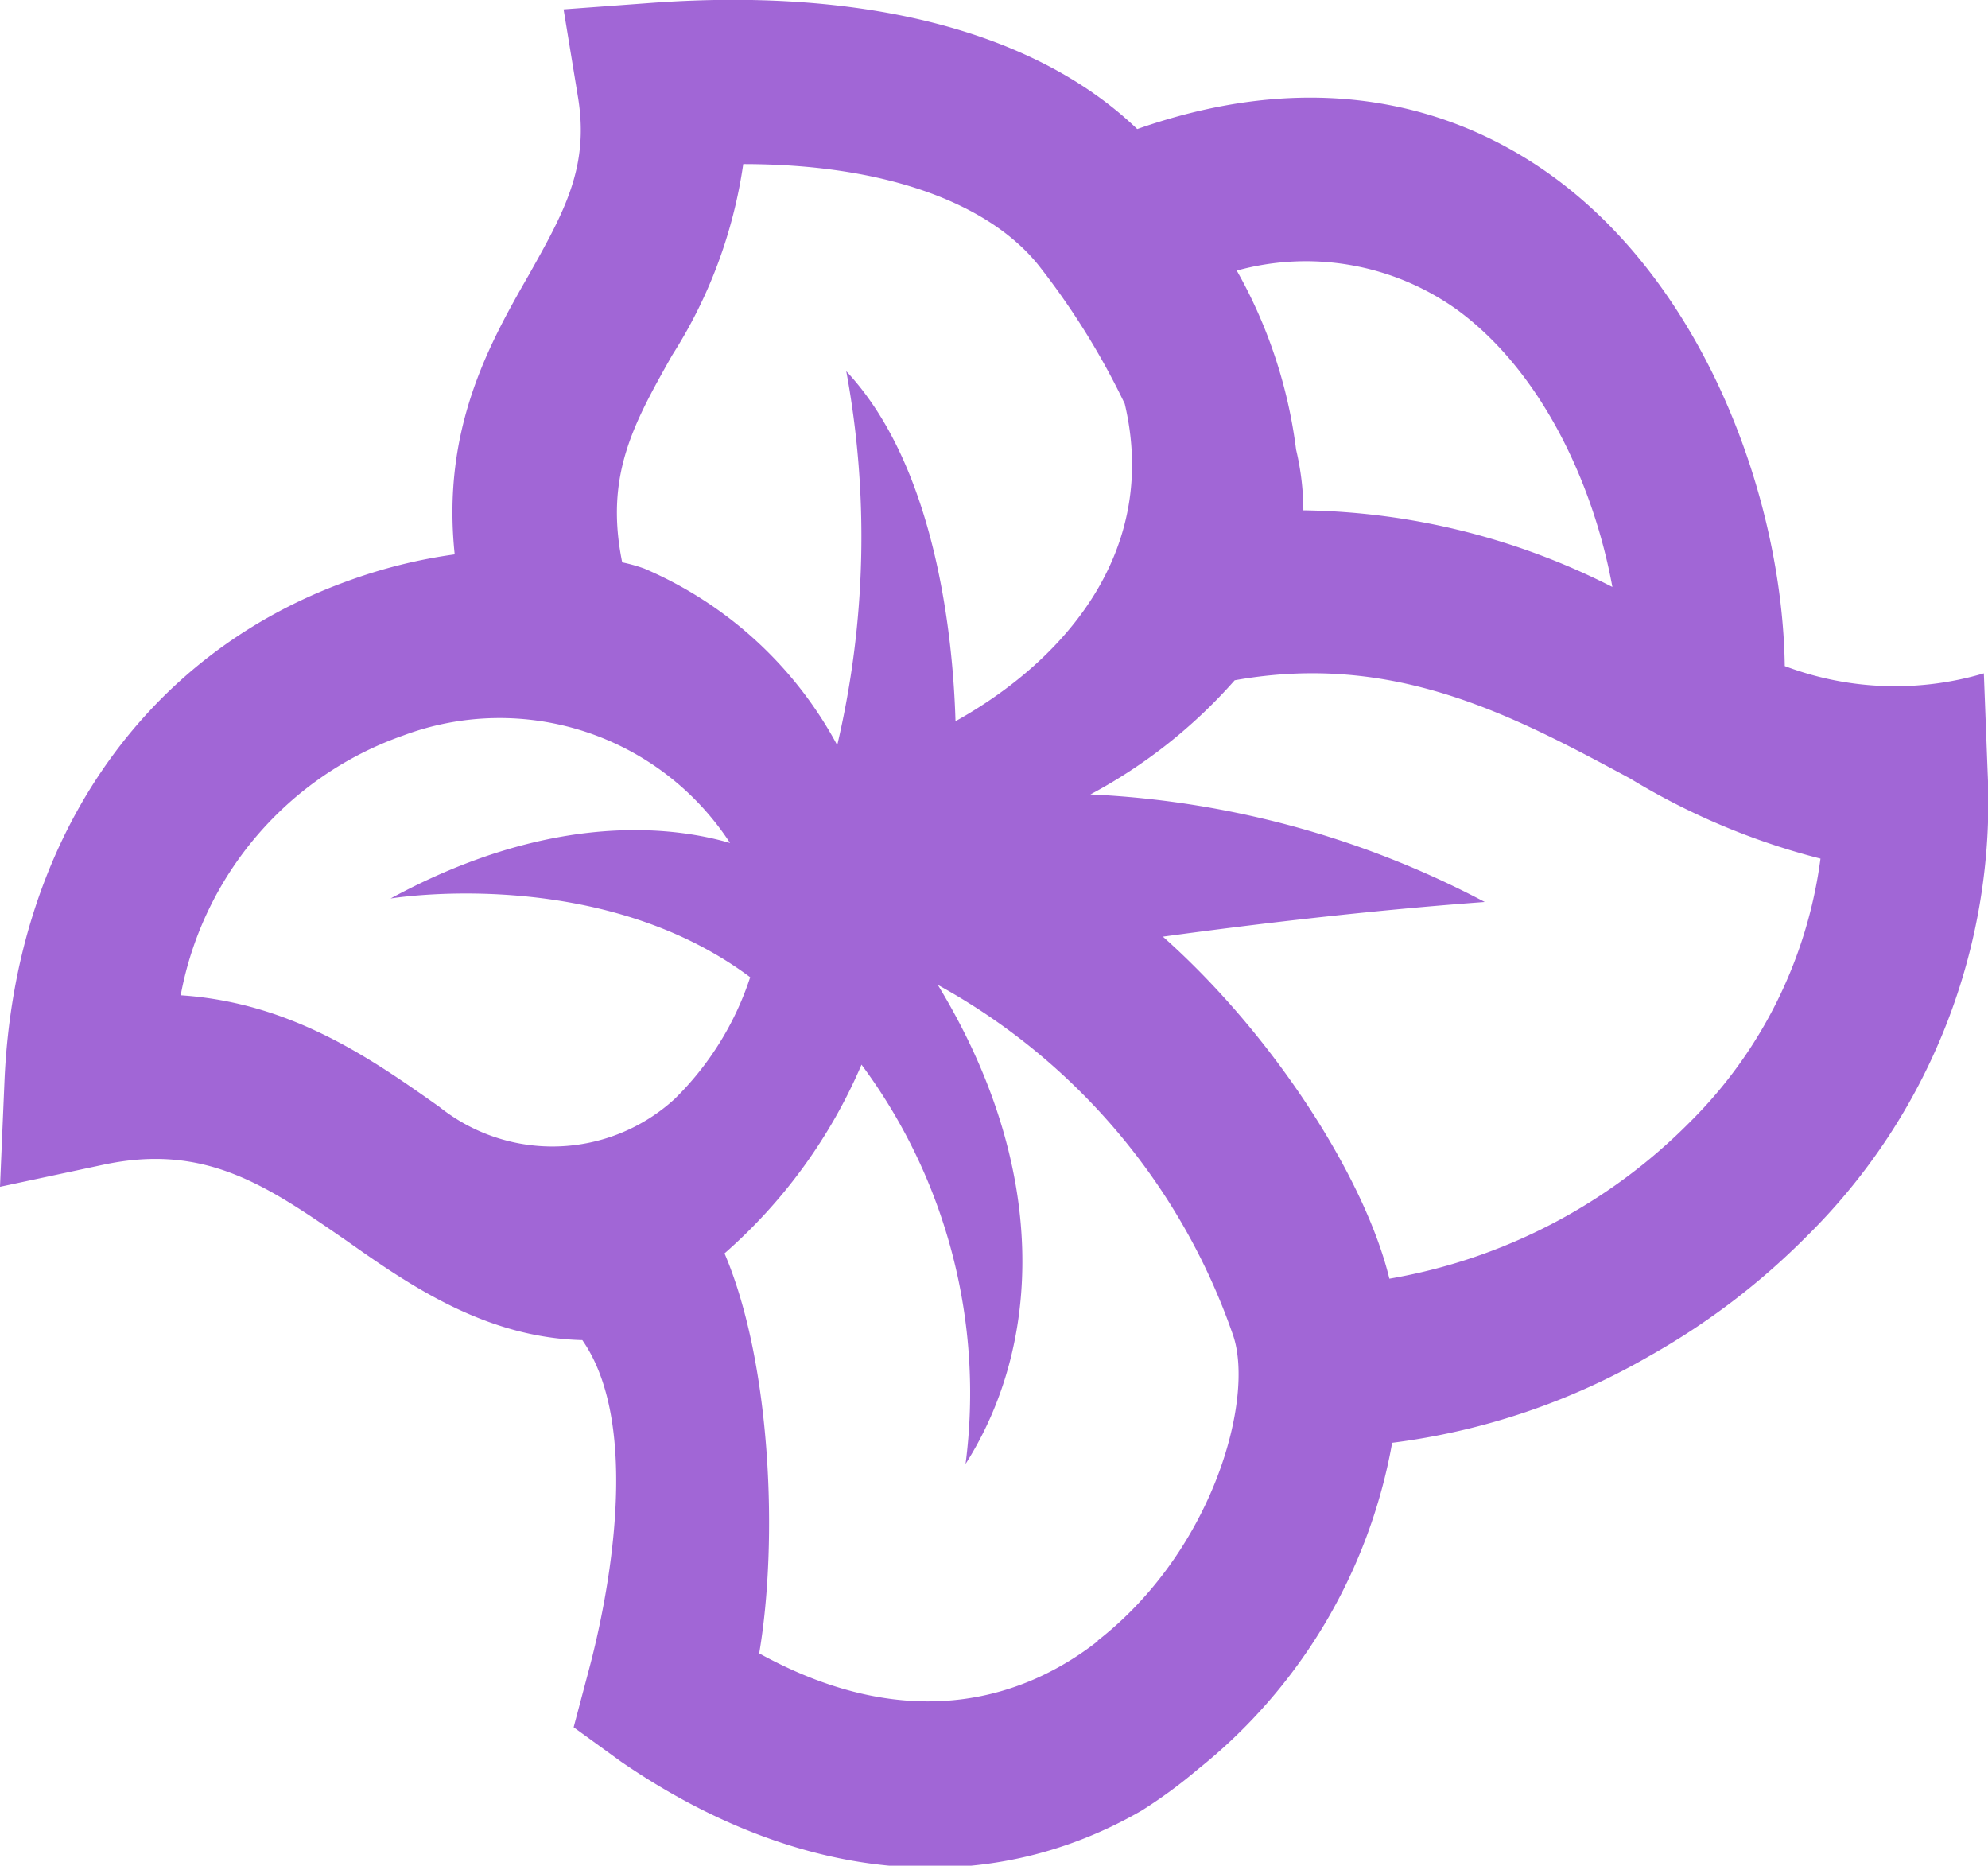 <svg xmlns="http://www.w3.org/2000/svg" viewBox="0 0 57.32 53.78" id="icon-flowers"><defs><style>.a{fill:#a166d6;}</style></defs><path class="a" d="M57.2,19.41a9,9,0,0,1-5.74-.21c-.07-4.81-2.28-10.9-6.67-14.1-2.38-1.74-6.38-3.35-12-1.38C29.88.93,25-.36,18.83.08L16.25.27l.42,2.56c.32,2-.41,3.29-1.42,5.09-1.15,2-2.52,4.46-2.14,8.06a14.87,14.87,0,0,0-3.09.77C4.13,18.87.43,24.25.13,31.15L0,34.21l3-.64c2.94-.62,4.71.62,7,2.2,1.81,1.28,4,2.79,6.79,2.86,1.73,2.48.75,7.42.18,9.54l-.43,1.62,1.38,1c5.12,3.51,10.5,4,15,1.4A14.23,14.23,0,0,0,34.54,51a15.52,15.52,0,0,0,5.6-9.41,19.79,19.79,0,0,0,7.45-2.52,20.62,20.62,0,0,0,4.5-3.43,17.59,17.59,0,0,0,5.22-13.37ZM42,8.92c2.43,1.77,3.94,5,4.49,8a20.23,20.23,0,0,0-8.91-2.21,7.67,7.67,0,0,0-.21-1.75A14.06,14.06,0,0,0,35.66,7.8,7.49,7.49,0,0,1,42,8.92ZM19.38,10.24a13.91,13.91,0,0,0,2.05-5.51c4.05,0,7.05,1.1,8.51,2.91a21.5,21.5,0,0,1,2.49,4c1,4.24-1.72,7.39-4.88,9.15-.07-2.41-.56-7.33-3.15-10.09a26.25,26.25,0,0,1-.26,10.78,11.41,11.41,0,0,0-5.56-5.09,4.67,4.67,0,0,0-.64-.18C17.43,13.7,18.27,12.21,19.38,10.24ZM12.66,31.9c-1.94-1.37-4.25-3-7.45-3.21a9.84,9.84,0,0,1,6.42-7.49,7.93,7.93,0,0,1,9.42,3.1c-1.47-.43-5-1-9.79,1.6,0,0,6-1,10.37,2.27a8.7,8.7,0,0,1-2.18,3.51A5.22,5.22,0,0,1,12.66,31.9Zm19,15.4c-2,1.57-5.32,2.81-9.77.36.55-3.24.35-8.37-1-11.53a15.17,15.17,0,0,0,3.95-5.44,15.87,15.87,0,0,1,3,11.51c2.2-3.46,2.42-8.52-.8-13.81a18.37,18.37,0,0,1,8.51,10.09C36.18,40.29,35,44.69,31.64,47.3ZM48.72,32.35a16,16,0,0,1-8.66,4.51v0C39.37,34,36.76,29.87,33.53,27c2.56-.35,5.87-.75,9.28-1A27,27,0,0,0,31.44,22.9a14.88,14.88,0,0,0,4.16-3.29c4.59-.82,8,1,11.4,2.83a20.08,20.08,0,0,0,5.49,2.31A13.09,13.09,0,0,1,48.72,32.35Z"/></svg>